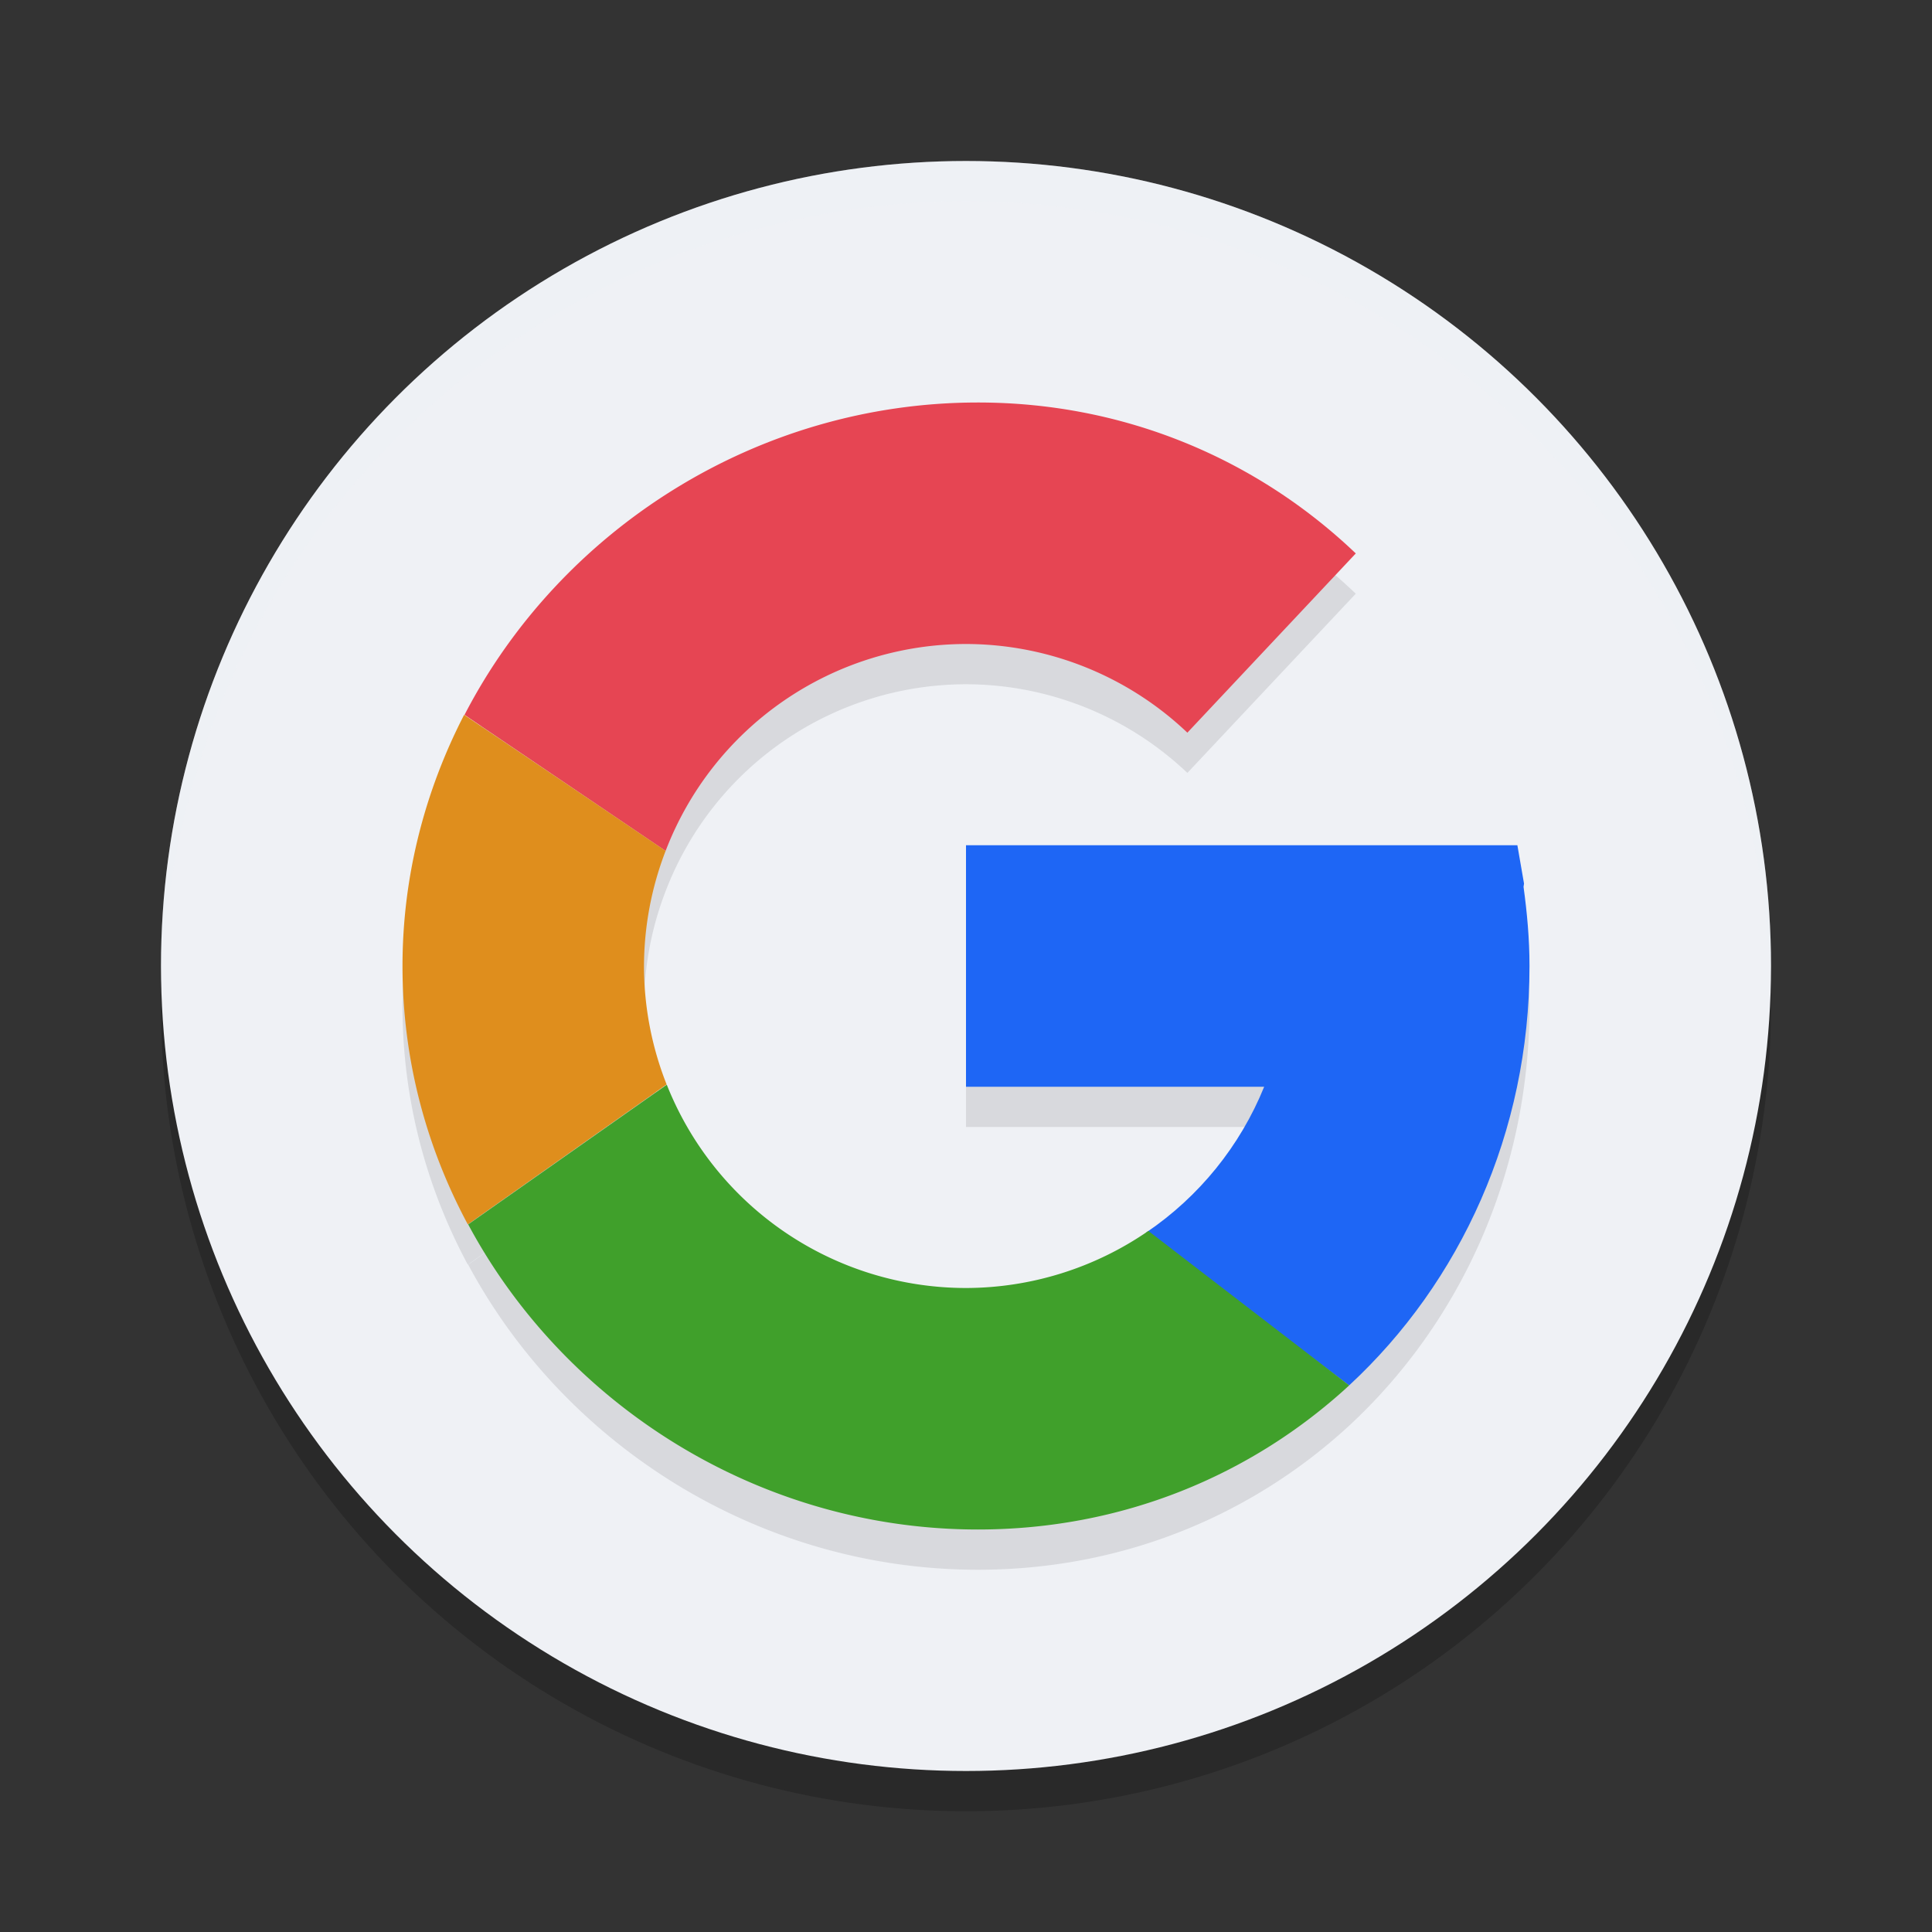 <svg xmlns="http://www.w3.org/2000/svg" width="48" height="48" version="1.1">
 <rect width="100%" height="100%" fill="#333333" stroke="none"/>
 <circle style="opacity:0.2" cx="24" cy="25" r="20"/>
 <circle style="fill:#eff1f5" cx="24" cy="24" r="20"/>
 <path style="opacity:0.1" d="m 24.297,11 c -5.49,0 -10.378,3.16 -12.756,7.76 l 3.338,2.26 -3.348,-2.26 C 10.562,20.64 10,22.76 10,25 c 0,2.32 0.592,4.5 1.623,6.42 L 16.562,27.943 A 8,8 0 0 1 16,25 8,8 0 0 1 16.537,22.141 8,8 0 0 1 24,17 8,8 0 0 1 29.5,19.203 L 33.684,14.75 C 31.255,12.43 27.97,11 24.297,11 Z M 24,22 l 0,6 7.408,0 c -0.59,1.456 -1.597,2.704 -2.893,3.592 A 8,8 0 0 1 24,33 8,8 0 0 1 16.566,27.949 l -4.934,3.471 C 14.041,35.92 18.879,39 24.297,39 27.889,39 31.101,37.65 33.52,35.42 36.285,32.86 38,29.13 38,25 38,24.328 37.94,23.677 37.852,23.033 l 0.012,-0.08 L 37.699,22 35.354,22 24,22 Z"/>
 <path style="opacity:0.2;fill:#eff1f5" d="M 24,4 A 20,20 0 0 0 4,24 20,20 0 0 0 4.021,24.582 20,20 0 0 1 24,5 20,20 0 0 1 43.979,24.418 20,20 0 0 0 44,24 20,20 0 0 0 24,4 Z"/>
 <path style="fill:#1e66f5" d="m 24,21 0,6 7.408,0 c -0.596,1.471 -1.616,2.731 -2.93,3.621 l 5.041,3.799 C 36.285,31.86 38,28.13 38,24 38,23.328 37.94,22.677 37.852,22.033 l 0.012,-0.08 L 37.699,21 35.354,21 Z"/>
 <path style="fill:#e64553" d="m 24.297,10 c -5.49,0 -10.378,3.16 -12.756,7.76 l 4.996,3.381 A 8,8 0 0 1 24,16 8,8 0 0 1 29.5,18.203 L 33.684,13.75 C 31.255,11.43 27.97,10 24.297,10 Z"/>
 <path style="fill:#df8e1d" d="M 11.531,17.76 C 10.562,19.64 10,21.76 10,24 c 0,2.32 0.592,4.5 1.623,6.42 L 16.562,26.943 A 8,8 0 0 1 16,24 8,8 0 0 1 16.537,21.141 L 14.879,20.02 11.531,17.76 Z"/>
 <path style="fill:#40a02b" d="m 16.566,26.949 -4.934,3.471 C 14.041,34.92 18.879,38 24.297,38 c 3.592,0 6.804,-1.35 9.223,-3.58 L 28.531,30.582 A 8,8 0 0 1 24,32 8,8 0 0 1 16.566,26.949 Z"/>
</svg>

